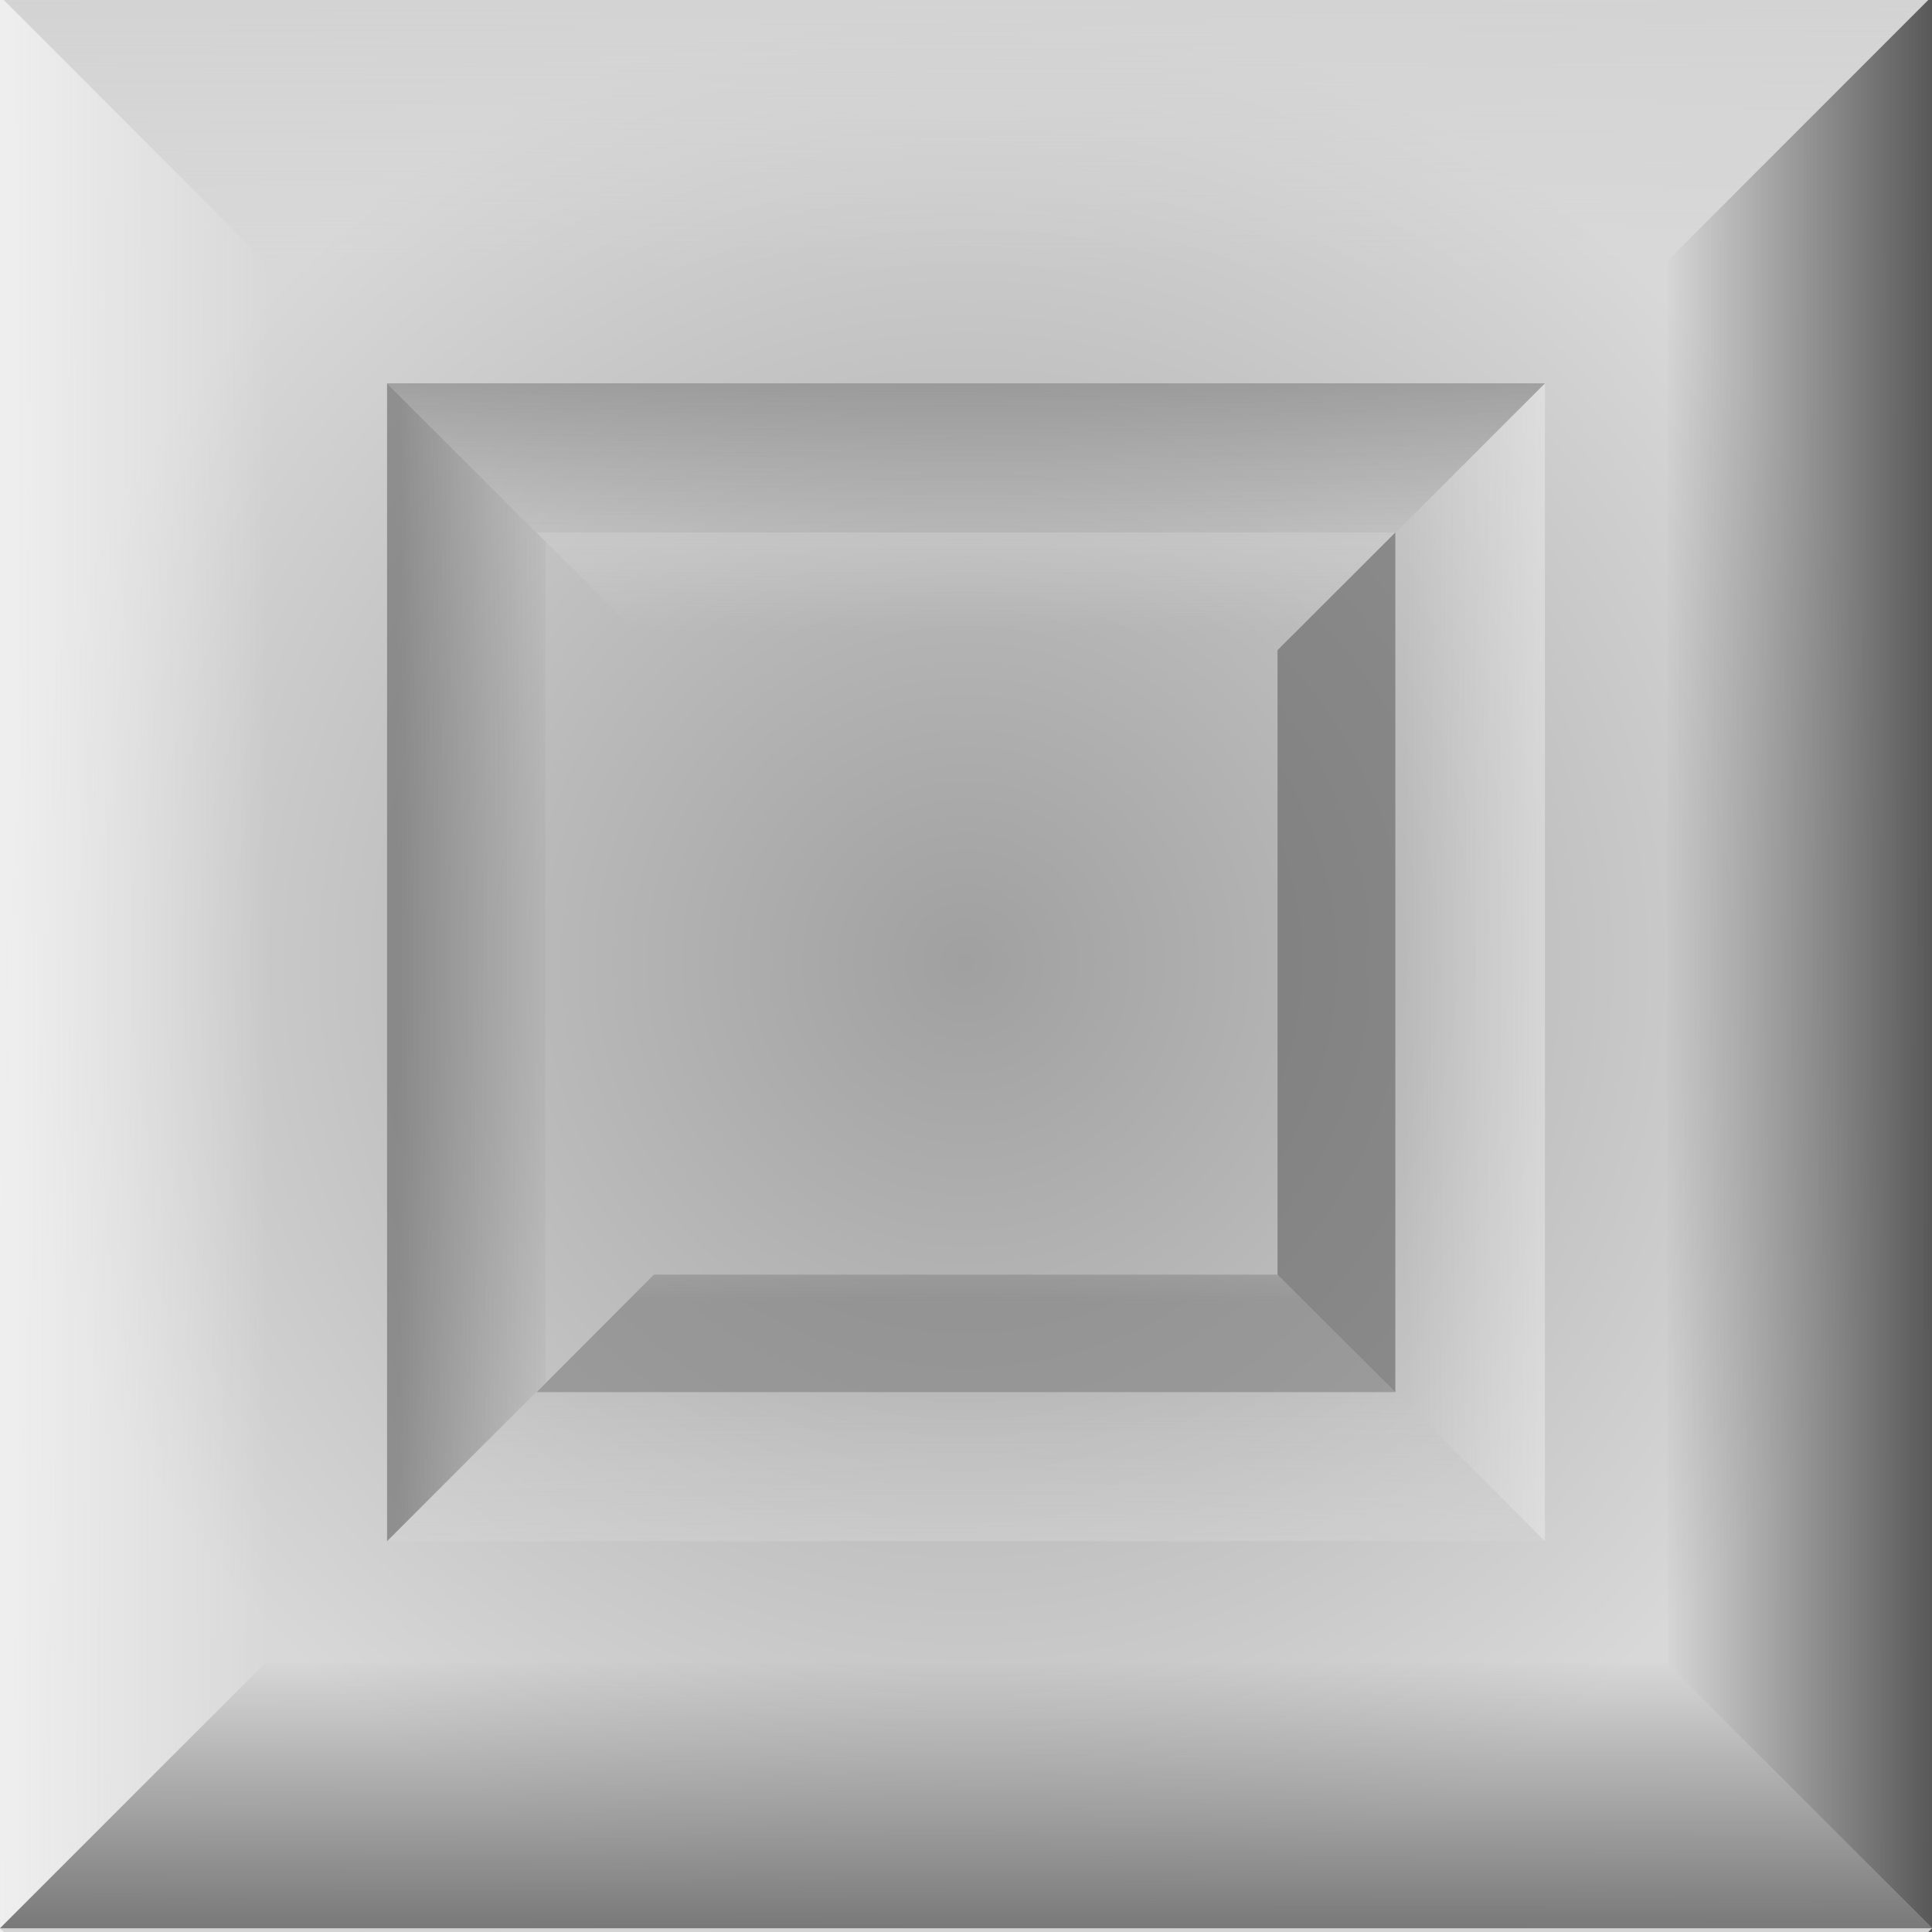 <svg id="Layer_1" data-name="Layer 1" xmlns="http://www.w3.org/2000/svg" xmlns:xlink="http://www.w3.org/1999/xlink" width="144" height="144" viewBox="0 0 144 144"><rect x="0" y="0" width="144" height="144" fill="#333333" stroke="none"/><defs><style>.cls-1{fill:url(#radial-gradient);}.cls-2{fill:url(#linear-gradient);}.cls-3{fill:url(#linear-gradient-2);}.cls-4{fill:url(#linear-gradient-3);}.cls-5{fill:url(#radial-gradient-2);}.cls-6{fill:url(#linear-gradient-4);}.cls-7{fill:url(#linear-gradient-5);}.cls-8{fill:url(#linear-gradient-6);}.cls-9{fill:url(#linear-gradient-7);}.cls-10{opacity:0.53;}.cls-11{fill:url(#linear-gradient-8);}.cls-12{fill:url(#linear-gradient-9);}.cls-13{fill:url(#linear-gradient-10);}.cls-14{fill:url(#linear-gradient-11);}.cls-15{fill:url(#linear-gradient-12);}.cls-16{fill:url(#linear-gradient-13);}.cls-17{fill:url(#linear-gradient-14);}.cls-18{fill:url(#linear-gradient-15);}</style><radialGradient id="radial-gradient" cx="-281.55" cy="9.46" r="15" gradientTransform="matrix(4.8, 0, 0, -4.8, 1423.45, 261.14)" gradientUnits="userSpaceOnUse"><stop offset="0" stop-color="#a0a0a0"/><stop offset="1" stop-color="#d8d8d8"/></radialGradient><linearGradient id="linear-gradient" x1="-114" y1="23.62" x2="-114.01" y2="3.21" gradientTransform="matrix(1, 0, 0, -1, 186, 167)" gradientUnits="userSpaceOnUse"><stop offset="0" stop-color="#d3d3d3"/><stop offset="1" stop-color="#d3d3d3" stop-opacity="0"/></linearGradient><linearGradient id="linear-gradient-2" x1="-1827.72" y1="-642.65" x2="-1827.73" y2="-663.06" gradientTransform="matrix(0, -1, -1, 0, -643, -1612)" gradientUnits="userSpaceOnUse"><stop offset="0" stop-color="#efefef"/><stop offset="1" stop-color="#efefef" stop-opacity="0"/></linearGradient><linearGradient id="linear-gradient-3" x1="-780.28" y1="1737.35" x2="-780.29" y2="1716.94" gradientTransform="matrix(0, 1, 1, 0, -1593, 996)" gradientUnits="userSpaceOnUse"><stop offset="0" stop-color="#565656"/><stop offset="1" stop-color="#565656" stop-opacity="0"/></linearGradient><radialGradient id="radial-gradient-2" cx="-281.55" cy="39.46" r="15" xlink:href="#radial-gradient"/><linearGradient id="linear-gradient-4" x1="-114" y1="167.62" x2="-114.01" y2="147.21" xlink:href="#linear-gradient"/><linearGradient id="linear-gradient-5" x1="-1683.72" y1="-642.65" x2="-1683.73" y2="-663.06" xlink:href="#linear-gradient-2"/><linearGradient id="linear-gradient-6" x1="-2494" y1="927.07" x2="-2494.01" y2="906.66" gradientTransform="matrix(-1, 0, 0, 1, -2422, -783)" gradientUnits="userSpaceOnUse"><stop offset="0" stop-color="#777"/><stop offset="1" stop-color="#777" stop-opacity="0"/></linearGradient><linearGradient id="linear-gradient-7" x1="-924.28" y1="1737.35" x2="-924.29" y2="1716.94" xlink:href="#linear-gradient-3"/><linearGradient id="linear-gradient-8" x1="-3289.59" y1="1180.94" x2="-3289.6" y2="1160.53" gradientTransform="matrix(-0.6, 0, 0, 0.6, -1899.51, -592.68)" xlink:href="#linear-gradient"/><linearGradient id="linear-gradient-9" x1="-670.41" y1="2532.93" x2="-670.42" y2="2512.52" gradientTransform="matrix(0, 0.6, 0.6, 0, -1402.68, 473.51)" xlink:href="#linear-gradient-2"/><linearGradient id="linear-gradient-10" x1="681.59" y1="-86.25" x2="681.58" y2="-106.66" gradientTransform="matrix(0.6, 0, 0, -0.6, -336.49, -23.32)" xlink:href="#linear-gradient-6"/><linearGradient id="linear-gradient-11" x1="-1937.59" y1="-1438.24" x2="-1937.6" y2="-1458.65" gradientTransform="matrix(0, -0.6, -0.6, 0, -833.32, -1089.51)" xlink:href="#linear-gradient-3"/><linearGradient id="linear-gradient-12" x1="1370.33" y1="-306.02" x2="1370.33" y2="-326.43" gradientTransform="matrix(0.44, 0, 0, -0.44, -537.76, -96.64)" xlink:href="#linear-gradient"/><linearGradient id="linear-gradient-13" x1="-2157.37" y1="-2126.99" x2="-2157.38" y2="-2147.4" gradientTransform="matrix(0, -0.44, -0.44, 0, -906.64, -888.24)" xlink:href="#linear-gradient-2"/><linearGradient id="linear-gradient-14" x1="-3978.33" y1="1400.71" x2="-3978.34" y2="1380.3" gradientTransform="matrix(-0.44, 0, 0, 0.44, -1698.24, -519.36)" xlink:href="#linear-gradient-6"/><linearGradient id="linear-gradient-15" x1="-450.63" y1="3221.68" x2="-450.64" y2="3201.27" gradientTransform="matrix(0, 0.44, 0.44, 0, -1329.36, 272.24)" xlink:href="#linear-gradient-3"/></defs><g id="layer1-6"><rect id="rect4749-25" class="cls-1" y="143.72" width="144" height="144"/><g id="g6479-68"><path id="path6364-06" class="cls-2" d="M0,143.72l19.72,19.73H124.51L144,143.72Z"/><path id="path6364-1-8" class="cls-3" d="M0,287.72,19.72,268V163.45L0,143.72Z"/><path id="path6364-1-9-5-8" class="cls-4" d="M144,143.72l-19.72,19.73V268L144,287.72Z"/></g></g><g id="layer1-6-2" data-name="layer1-6"><rect id="rect4749-25-2" data-name="rect4749-25" class="cls-5" y="-0.28" width="144" height="144"/><g id="g6479-68-2" data-name="g6479-68"><path id="path6364-06-2" data-name="path6364-06" class="cls-6" d="M0-.28,19.72,19.45H124.51L144-.28Z"/><path id="path6364-1-8-2" data-name="path6364-1-8" class="cls-7" d="M0,143.72,19.72,124V19.45L0-.28Z"/><path id="path6364-1-9-8" class="cls-8" d="M144,143.72,124.28,124H19.72L0,143.72Z"/><path id="path6364-1-9-5-8-2" data-name="path6364-1-9-5-8" class="cls-9" d="M144-.28,124.28,19.45V124L144,143.72Z"/></g><g id="g6479-7-92" class="cls-10"><path id="path6364-6-5" class="cls-11" d="M115.15,114.87l-11.82-11.82H40.53L28.85,114.87Z"/><path id="path6364-1-96-16" class="cls-12" d="M115.15,28.57,103.33,40.39v62.66l11.82,11.82Z"/><path id="path6364-1-9-0-4" class="cls-13" d="M28.85,28.57,40.67,40.39h62.66l11.82-11.82Z"/><path id="path6364-1-9-5-6-29" class="cls-14" d="M28.85,114.87l11.82-11.82V40.39L28.85,28.57Z"/></g><g id="g6479-7-8-2" class="cls-10"><path id="path6364-6-4-52" class="cls-15" d="M40,39.69l8.78,8.77H95.36L104,39.69Z"/><path id="path6364-1-96-5-90" class="cls-16" d="M40,103.76,48.74,95V48.46L40,39.69Z"/><path id="path6364-1-9-0-7-6" class="cls-17" d="M104,103.76,95.26,95H48.74L40,103.76Z"/><path id="path6364-1-9-5-6-5-5" class="cls-18" d="M104,39.69l-8.78,8.77V95l8.78,8.77Z"/></g></g></svg>